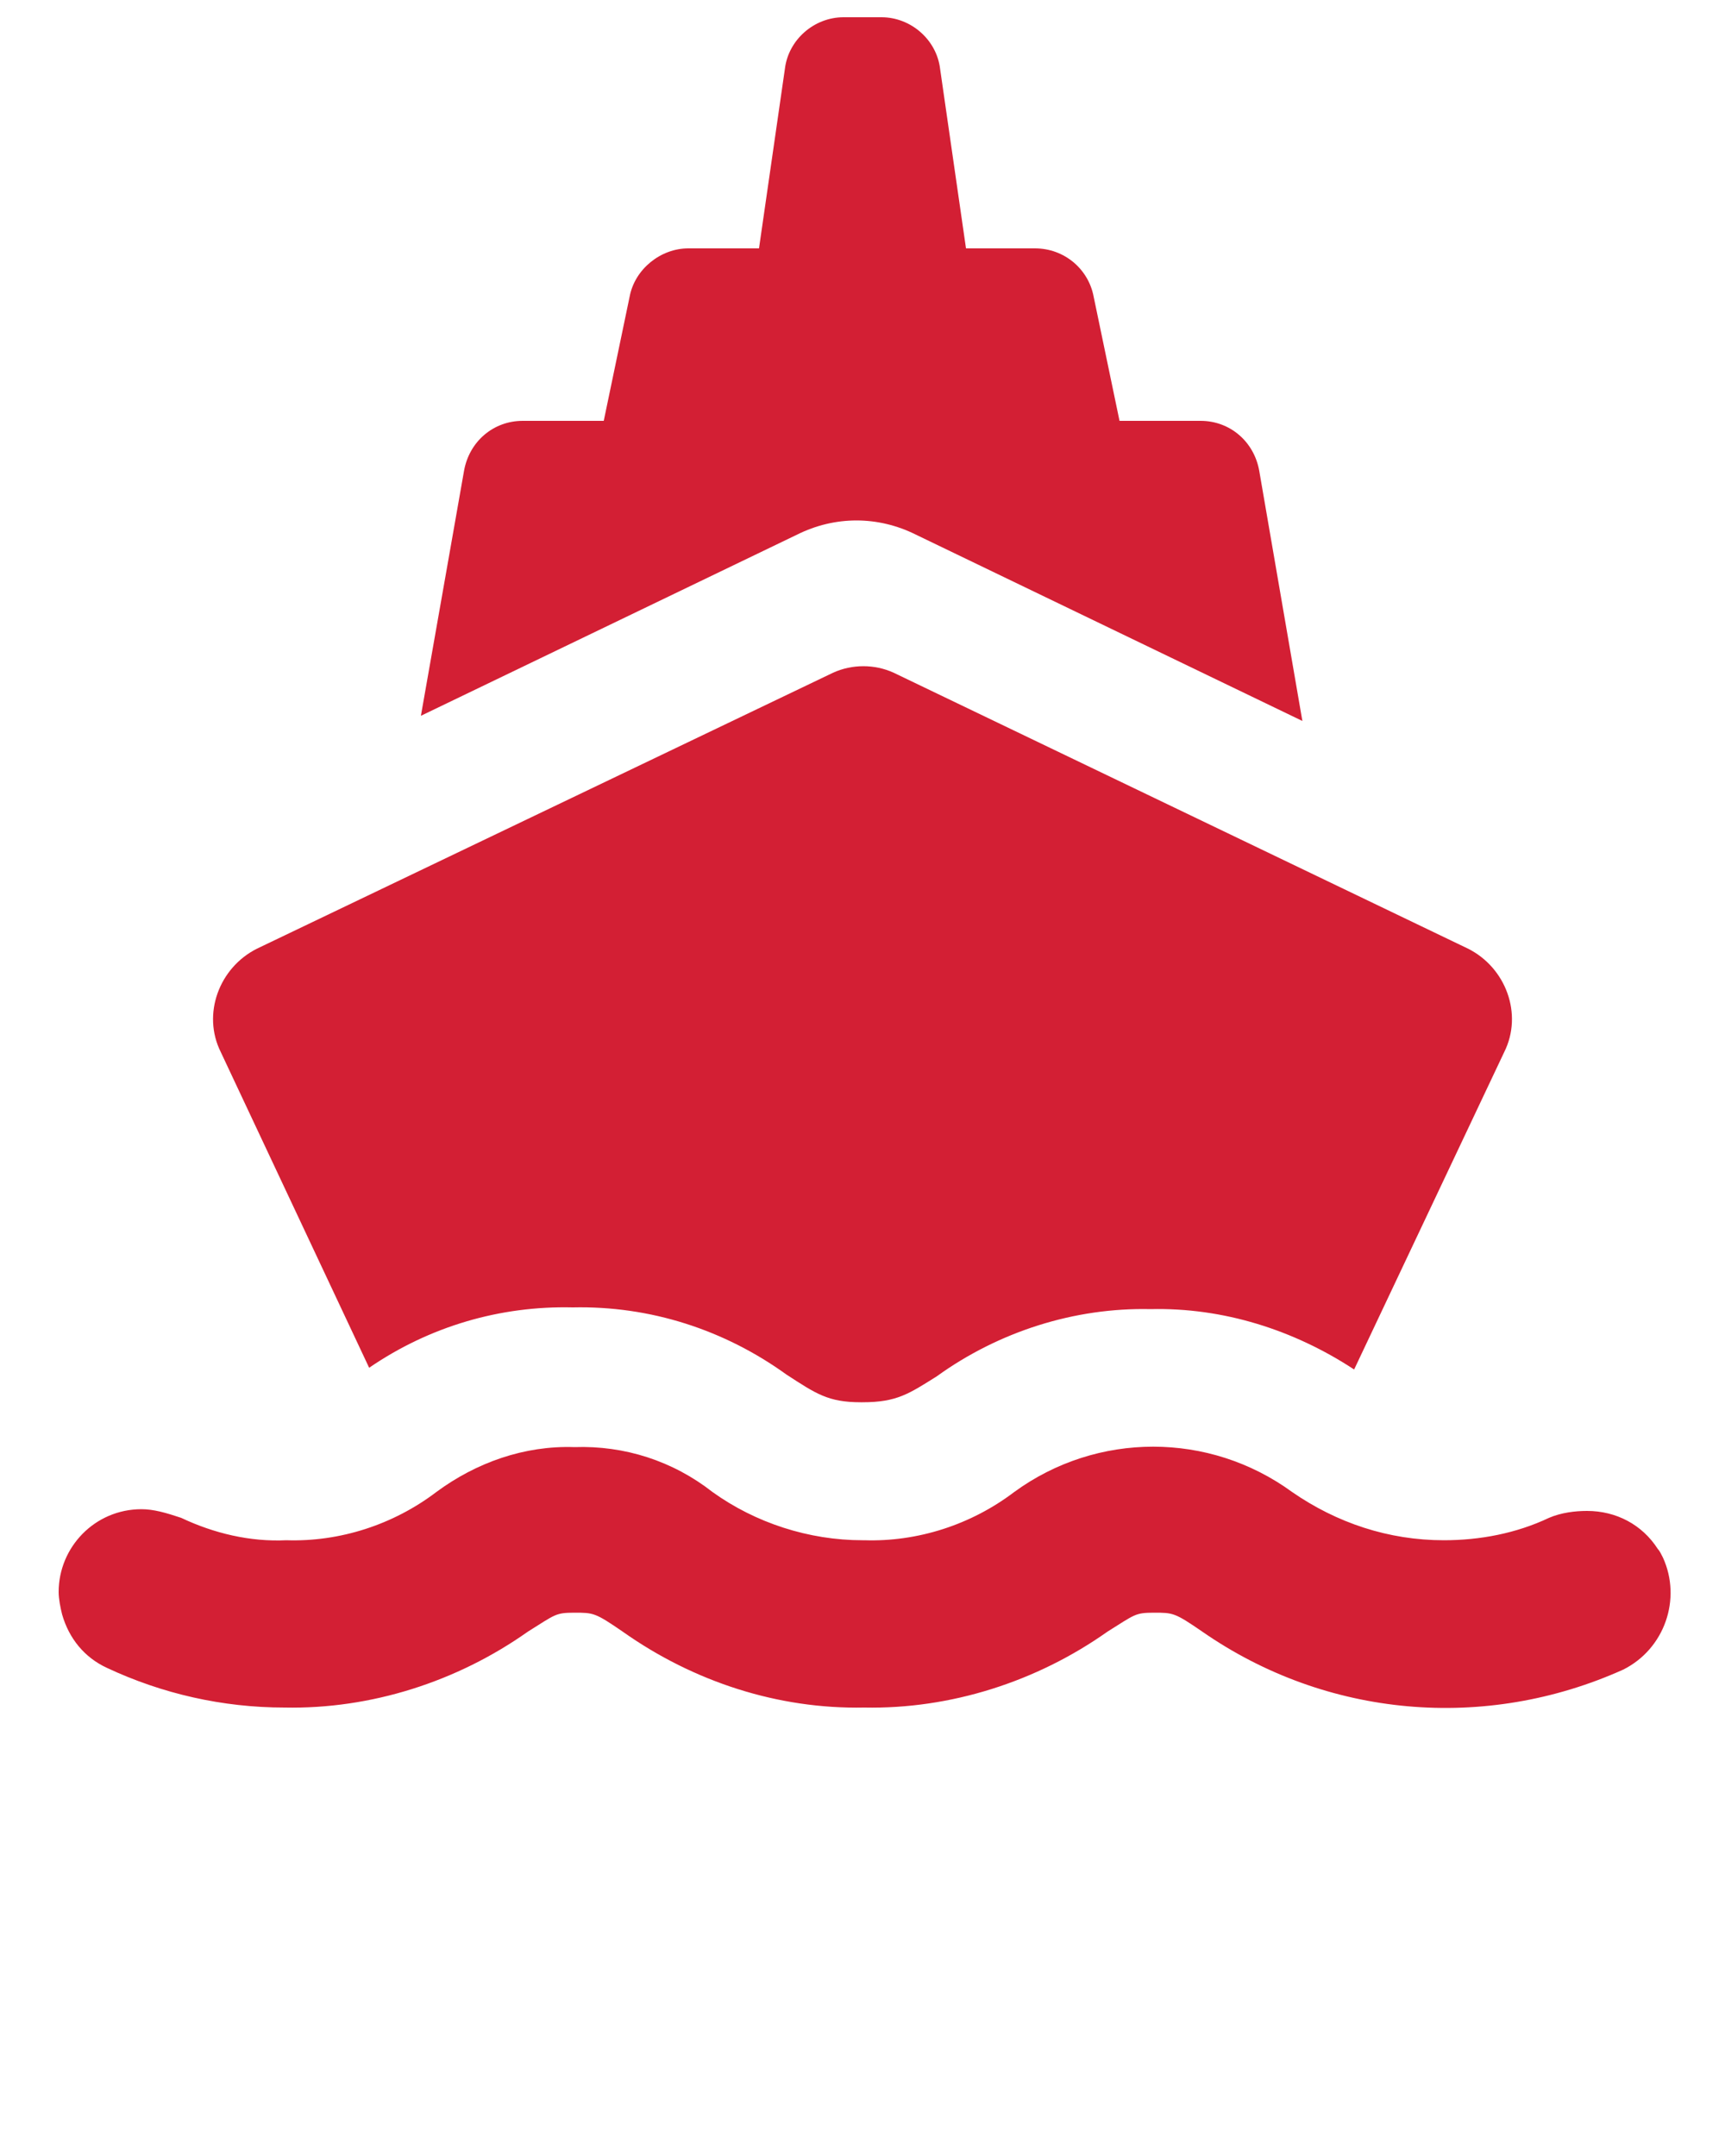 <svg version="1.1" id="Layer_1" xmlns="http://www.w3.org/2000/svg" xmlns:xlink="http://www.w3.org/1999/xlink" x="0px" y="0px"
	 viewBox="0 0 100 125" style="enable-background:new 0 0 100 125;" xml:space="preserve" fill="#d31f34">
	<path d="M48.9,1c-1.7,0-3.2,1.3-3.4,3L44,14.4h-4.1c-1.6,0-3.1,1.2-3.4,2.8L35,24.4h-4.7c-1.7,0-3.1,1.2-3.4,2.9l-2.5,14.2L46.2,31
	c2.2-1.1,4.7-1.1,6.9,0l22.4,10.8L73,27.3c-0.3-1.7-1.7-2.9-3.4-2.9h-4.7l-1.5-7.2c-0.3-1.6-1.7-2.8-3.4-2.8h-4L54.5,4
	c-0.2-1.7-1.7-3-3.4-3H48.9z"/>
	<path d="M12.8,61l8.6,18.3c3.5-2.4,7.6-3.6,11.8-3.5c4.5-0.1,8.8,1.3,12.4,3.9c1.7,1.1,2.4,1.6,4.3,1.6H50c2,0,2.7-0.5,4.3-1.5
	c3.6-2.6,8-4,12.4-3.9c4.2-0.1,8.3,1.2,11.8,3.5L87.2,61c1.1-2.2,0.1-4.9-2.1-6L51.8,39c-1.1-0.5-2.4-0.5-3.5,0L14.9,55
	C12.7,56.1,11.7,58.8,12.8,61z"/>
	<path d="M8.2,87.5c-2.7,0-4.8,2.2-4.8,4.8c0,0.4,0.1,0.9,0.2,1.3C4,95,4.9,96.1,6.2,96.7c3.2,1.5,6.7,2.3,10.3,2.3
	c5,0.1,10-1.5,14.1-4.4c1.6-1,1.6-1.1,2.7-1.1s1.2,0,2.8,1.1c4.1,2.9,9,4.5,14,4.4c5,0.1,10-1.5,14.1-4.4c1.6-1,1.6-1.1,2.7-1.1
	s1.2,0,2.8,1.1c7.2,5,16.4,5.8,24.4,2.2c2.4-1.2,3.4-4.1,2.3-6.5c-0.1-0.2-0.2-0.4-0.3-0.5c-0.9-1.4-2.4-2.2-4.1-2.2
	c-0.7,0-1.5,0.1-2.2,0.4c-1.9,0.9-4,1.3-6.1,1.3c-3.2,0-6.2-1-8.8-2.8c-4.8-3.5-11.3-3.5-16.1,0c-2.5,1.9-5.6,2.9-8.7,2.8H50
	c-3.1,0-6.2-1-8.7-2.8c-2.3-1.8-5.1-2.7-8-2.6c-2.9-0.1-5.7,0.9-8,2.6c-2.5,1.9-5.6,2.9-8.7,2.8c-2.1,0.1-4.2-0.4-6.1-1.3
	C9.6,87.7,8.9,87.5,8.2,87.5z"/>
</svg>
